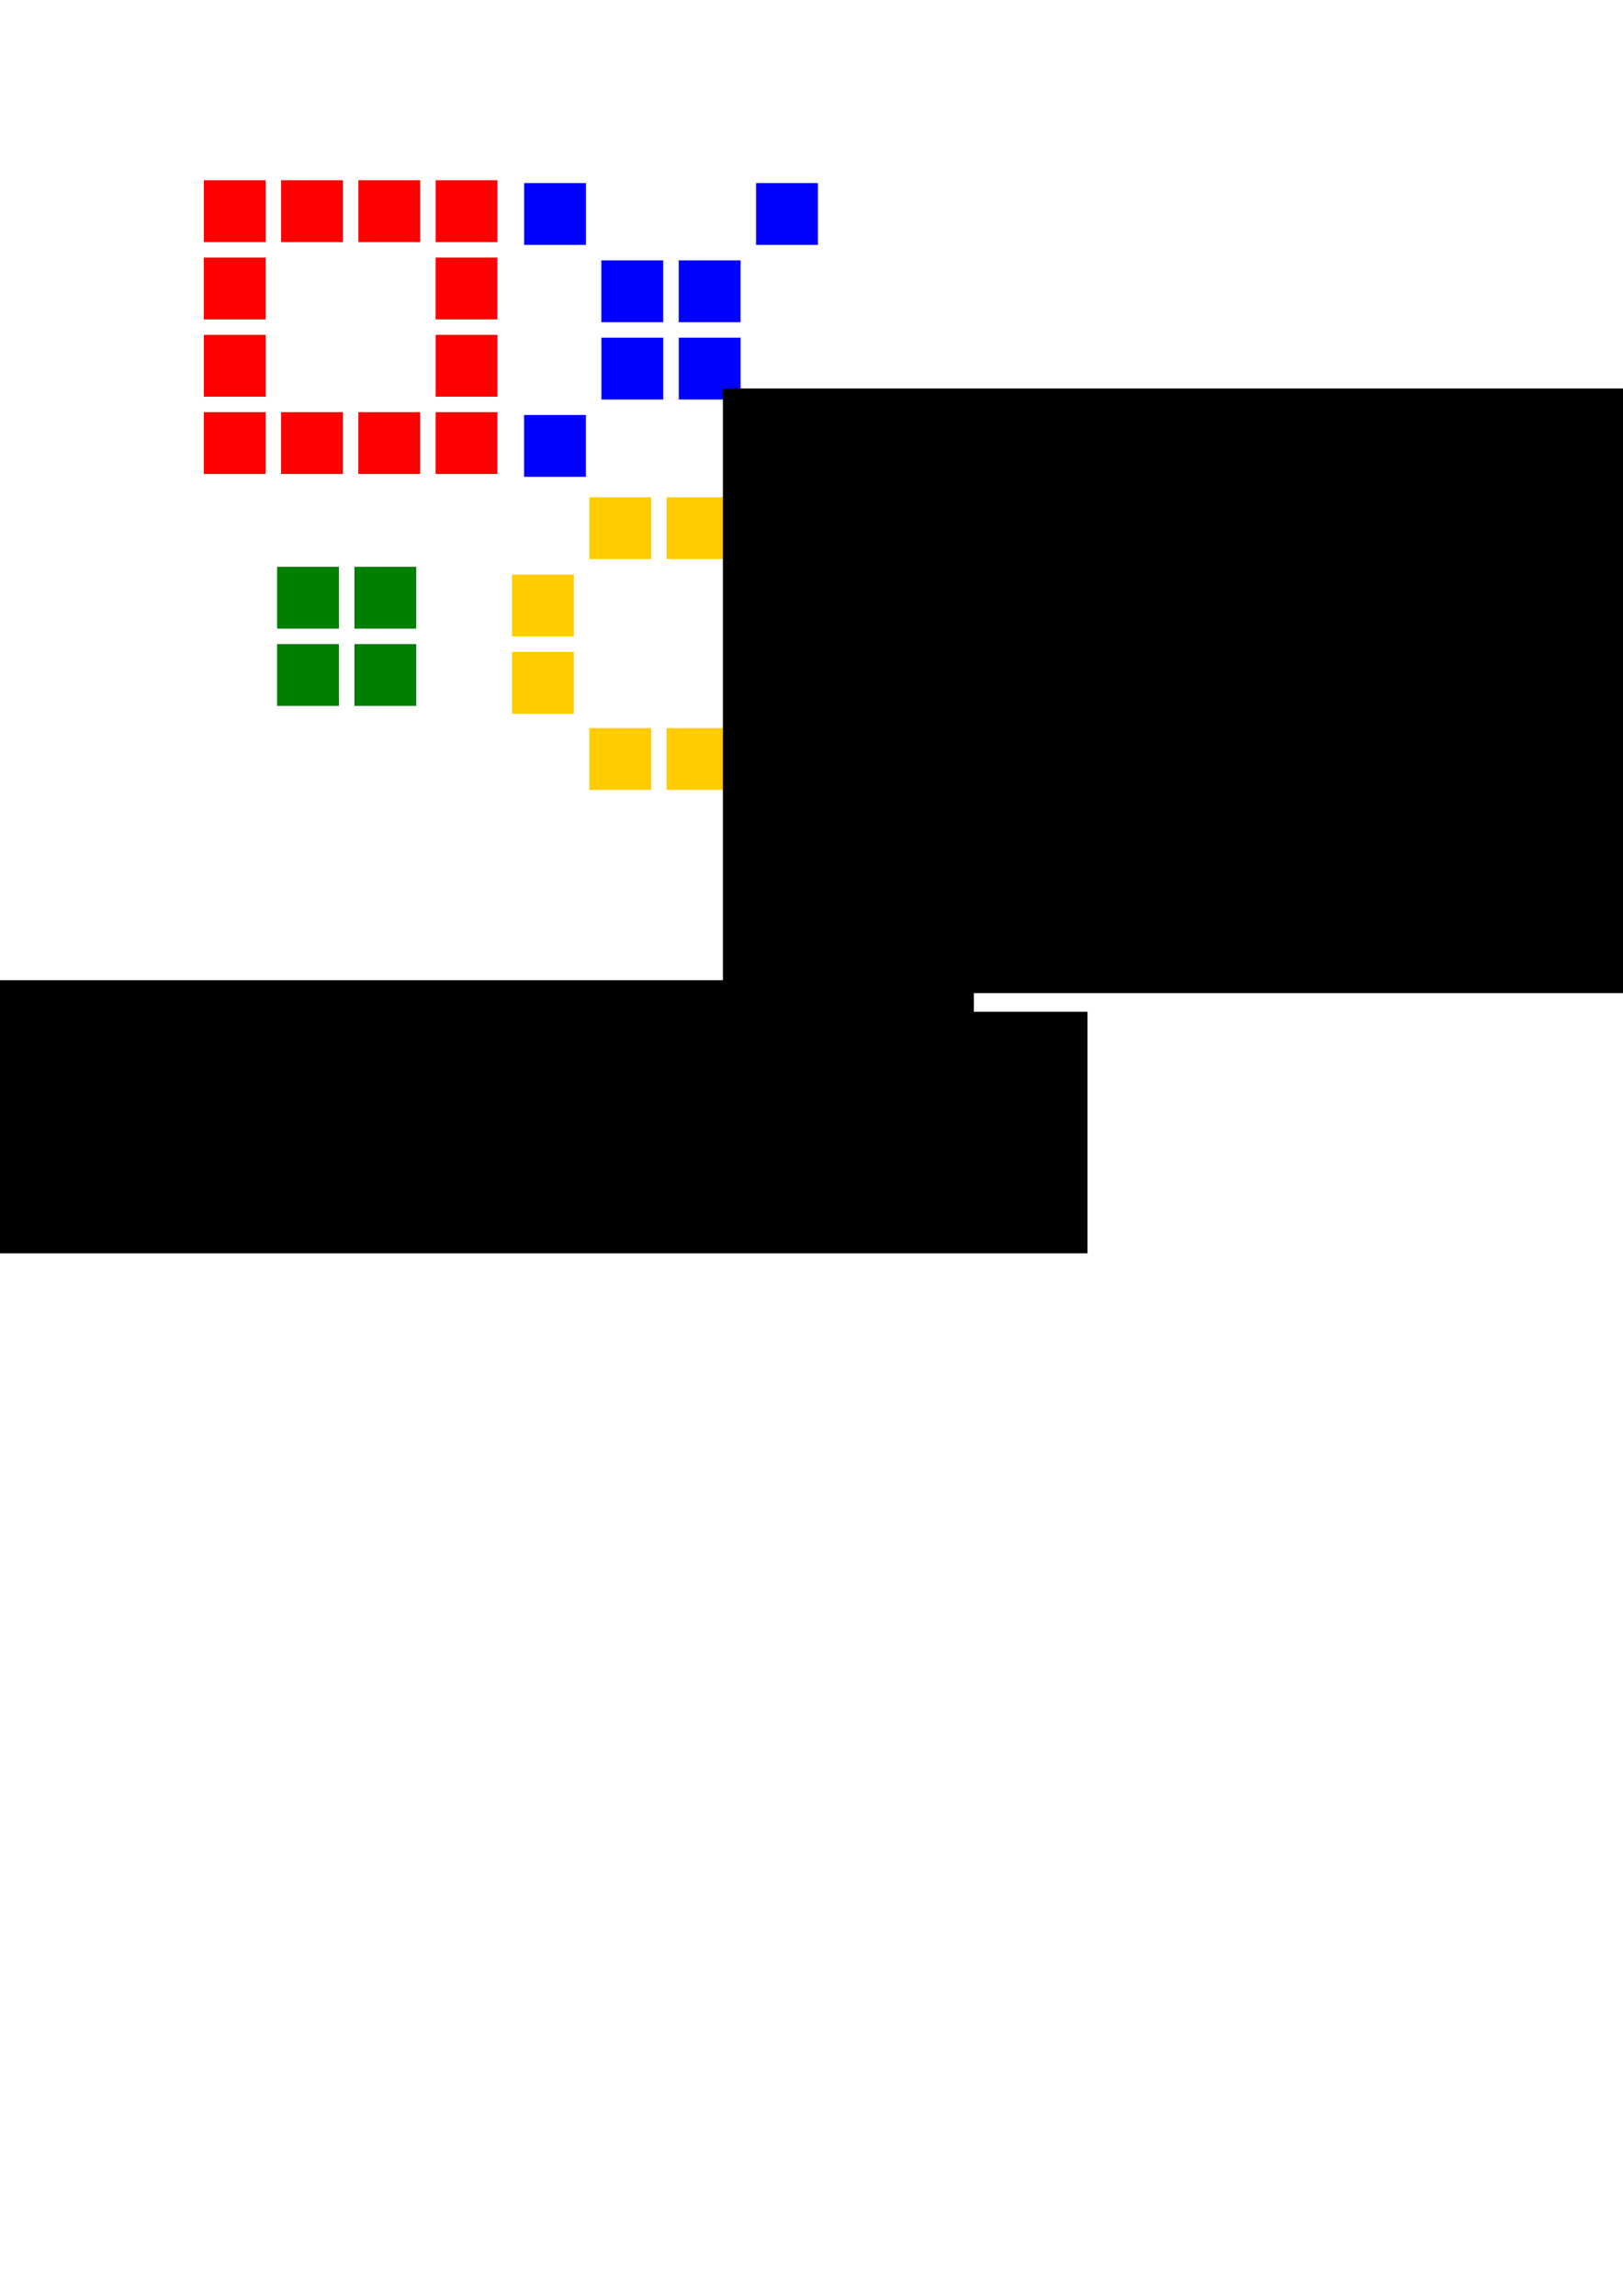 <?xml version="1.0" encoding="UTF-8" standalone="no"?>
<!-- Created with Inkscape (http://www.inkscape.org/) -->

<svg
   xmlns:dc="http://purl.org/dc/elements/1.1/"
   xmlns:cc="http://creativecommons.org/ns#"
   xmlns:rdf="http://www.w3.org/1999/02/22-rdf-syntax-ns#"
   xmlns:svg="http://www.w3.org/2000/svg"
   xmlns="http://www.w3.org/2000/svg"
   xmlns:sodipodi="http://sodipodi.sourceforge.net/DTD/sodipodi-0.dtd"
   xmlns:inkscape="http://www.inkscape.org/namespaces/inkscape"
   width="744.094"
   height="1052.362"
   id="svg2"
   version="1.1"
   inkscape:version="0.48.4 r9939"
   sodipodi:docname="logo-forth.svg">
  <defs
     id="defs4" />
  <sodipodi:namedview
     id="base"
     pagecolor="#ffffff"
     bordercolor="#666666"
     borderopacity="1.0"
     inkscape:pageopacity="0.0"
     inkscape:pageshadow="2"
     inkscape:zoom="0.49497475"
     inkscape:cx="662.82568"
     inkscape:cy="738.57862"
     inkscape:document-units="px"
     inkscape:current-layer="layer1"
     showgrid="true"
     inkscape:window-width="1680"
     inkscape:window-height="998"
     inkscape:window-x="-8"
     inkscape:window-y="-8"
     inkscape:window-maximized="1"
     guidetolerance="10000">
    <inkscape:grid
       type="xygrid"
       id="grid2985"
       empspacing="5"
       visible="true"
       enabled="true"
       snapvisiblegridlinesonly="true"
       units="mm"
       spacingx="5mm"
       spacingy="5mm" />
  </sodipodi:namedview>
  <g
     inkscape:label="Layer 1"
     inkscape:groupmode="layer"
     id="layer1">
    <g
       transform="translate(70.871,70.711)"
       id="g5382" />
    <g
       style="fill:#ff0000"
       transform="translate(22.584,-83.917)"
       id="g4354"
       inkscape:export-filename="C:\HWUT\doc\g5718.png"
       inkscape:export-xdpi="90"
       inkscape:export-ydpi="90">
      <rect
         style="fill:#ff0000;fill-opacity:1;stroke:none"
         id="rect4282"
         width="28.346"
         height="28.346"
         x="141.732"
         y="166.535" />
      <rect
         style="fill:#ff0000;fill-opacity:1;stroke:none"
         id="rect4284"
         width="28.346"
         height="28.346"
         x="106.299"
         y="166.535" />
      <rect
         style="fill:#ff0000;fill-opacity:1;stroke:none"
         id="rect4286"
         width="28.346"
         height="28.346"
         x="177.165"
         y="166.535" />
      <rect
         style="fill:#ff0000;fill-opacity:1;stroke:none"
         id="rect4288"
         width="28.346"
         height="28.346"
         x="70.866"
         y="166.535" />
      <rect
         style="fill:#ff0000;fill-opacity:1;stroke:none"
         id="rect4290"
         width="28.346"
         height="28.346"
         x="177.143"
         y="201.973" />
      <rect
         style="fill:#ff0000;fill-opacity:1;stroke:none"
         id="rect4292"
         width="28.346"
         height="28.346"
         x="70.844"
         y="201.973" />
      <rect
         style="fill:#ff0000;fill-opacity:1;stroke:none"
         id="rect4294"
         width="28.346"
         height="28.346"
         x="177.165"
         y="237.402" />
      <rect
         style="fill:#ff0000;fill-opacity:1;stroke:none"
         id="rect4296"
         width="28.346"
         height="28.346"
         x="70.866"
         y="237.402" />
      <rect
         style="fill:#ff0000;fill-opacity:1;stroke:none"
         id="rect4298"
         width="28.346"
         height="28.346"
         x="141.71"
         y="272.839" />
      <rect
         style="fill:#ff0000;fill-opacity:1;stroke:none"
         id="rect4300"
         width="28.346"
         height="28.346"
         x="106.277"
         y="272.839" />
      <rect
         style="fill:#ff0000;fill-opacity:1;stroke:none"
         id="rect4302"
         width="28.346"
         height="28.346"
         x="177.143"
         y="272.839" />
      <rect
         style="fill:#ff0000;fill-opacity:1;stroke:none"
         id="rect4304"
         width="28.346"
         height="28.346"
         x="70.844"
         y="272.839" />
    </g>
    <rect
       y="83.92"
       x="240.308"
       height="28.346"
       width="28.346"
       id="rect4308"
       style="fill:#0000ff;fill-opacity:1;stroke:none"
       inkscape:export-filename="C:\HWUT\doc\g5718.png"
       inkscape:export-xdpi="90"
       inkscape:export-ydpi="90" />
    <rect
       y="190.224"
       x="240.285"
       height="28.346"
       width="28.346"
       id="rect4310"
       style="fill:#0000ff;fill-opacity:1;stroke:none"
       inkscape:export-filename="C:\HWUT\doc\g5718.png"
       inkscape:export-xdpi="90"
       inkscape:export-ydpi="90" />
    <rect
       style="fill:#0000ff;fill-opacity:1;stroke:none"
       id="rect4312"
       width="28.346"
       height="28.346"
       x="275.718"
       y="119.358"
       inkscape:export-filename="C:\HWUT\doc\g5718.png"
       inkscape:export-xdpi="90"
       inkscape:export-ydpi="90" />
    <rect
       style="fill:#0000ff;fill-opacity:1;stroke:none"
       id="rect4314"
       width="28.346"
       height="28.346"
       x="275.741"
       y="154.786"
       inkscape:export-filename="C:\HWUT\doc\g5718.png"
       inkscape:export-xdpi="90"
       inkscape:export-ydpi="90" />
    <rect
       style="fill:#0000ff;fill-opacity:1;stroke:none"
       id="rect4316"
       width="28.346"
       height="28.346"
       x="311.174"
       y="119.358"
       inkscape:export-filename="C:\HWUT\doc\g5718.png"
       inkscape:export-xdpi="90"
       inkscape:export-ydpi="90" />
    <rect
       style="fill:#0000ff;fill-opacity:1;stroke:none"
       id="rect4318"
       width="28.346"
       height="28.346"
       x="311.196"
       y="154.786"
       inkscape:export-filename="C:\HWUT\doc\g5718.png"
       inkscape:export-xdpi="90"
       inkscape:export-ydpi="90" />
    <rect
       style="fill:#0000ff;fill-opacity:1;stroke:none"
       id="rect4320"
       width="28.346"
       height="28.346"
       x="346.629"
       y="83.92"
       inkscape:export-filename="C:\HWUT\doc\g5718.png"
       inkscape:export-xdpi="90"
       inkscape:export-ydpi="90" />
    <rect
       style="fill:#0000ff;fill-opacity:1;stroke:none"
       id="rect4322"
       width="28.346"
       height="28.346"
       x="346.607"
       y="190.224"
       inkscape:export-filename="C:\HWUT\doc\g5718.png"
       inkscape:export-xdpi="90"
       inkscape:export-ydpi="90" />
    <g
       transform="translate(-287.143,-313.701)"
       id="g4324"
       style="fill:#008000"
       inkscape:export-filename="C:\HWUT\doc\g5718.png"
       inkscape:export-xdpi="90"
       inkscape:export-ydpi="90">
      <g
         id="g4326"
         transform="translate(166.17,229.81)"
         style="fill:#008000">
        <rect
           y="343.706"
           x="248.009"
           height="28.346"
           width="28.346"
           id="rect4328"
           style="fill:#008000;fill-opacity:1;stroke:none" />
        <rect
           y="343.706"
           x="283.465"
           height="28.346"
           width="28.346"
           id="rect4330"
           style="fill:#008000;fill-opacity:1;stroke:none" />
        <rect
           y="379.134"
           x="248.009"
           height="28.346"
           width="28.346"
           id="rect4332"
           style="fill:#008000;fill-opacity:1;stroke:none" />
        <rect
           y="379.134"
           x="283.465"
           height="28.346"
           width="28.346"
           id="rect4334"
           style="fill:#008000;fill-opacity:1;stroke:none" />
      </g>
    </g>
    <g
       id="g5718"
       transform="translate(-29.294,89.904)"
       inkscape:export-xdpi="90"
       inkscape:export-ydpi="90">
      <rect
         y="138.035"
         x="334.924"
         height="28.346"
         width="28.346"
         id="rect4338"
         style="fill:#ffcc00;fill-opacity:1;stroke:none" />
      <rect
         y="138.035"
         x="299.491"
         height="28.346"
         width="28.346"
         id="rect4340"
         style="fill:#ffcc00;fill-opacity:1;stroke:none" />
      <rect
         style="fill:#ffcc00;fill-opacity:1;stroke:none"
         id="rect4342"
         width="28.346"
         height="28.346"
         x="370.335"
         y="173.472" />
      <rect
         style="fill:#ffcc00;fill-opacity:1;stroke:none"
         id="rect4344"
         width="28.346"
         height="28.346"
         x="264.036"
         y="173.472" />
      <rect
         style="fill:#ffcc00;fill-opacity:1;stroke:none"
         id="rect4346"
         width="28.346"
         height="28.346"
         x="370.335"
         y="208.901" />
      <rect
         style="fill:#ffcc00;fill-opacity:1;stroke:none"
         id="rect4348"
         width="28.346"
         height="28.346"
         x="264.036"
         y="208.901" />
      <rect
         y="243.834"
         x="334.902"
         height="28.346"
         width="28.346"
         id="rect4350"
         style="fill:#ffcc00;stroke:none" />
      <rect
         y="243.834"
         x="299.469"
         height="28.346"
         width="28.346"
         id="rect4352"
         style="fill:#ffcc00;stroke:none" />
    </g>
    <flowRoot
       xml:space="preserve"
       id="flowRoot3407"
       style="fill:black;stroke:none;stroke-opacity:1;stroke-width:1px;stroke-linejoin:miter;stroke-linecap:butt;fill-opacity:1;font-family:Sans;font-style:normal;font-weight:normal;font-size:12px;line-height:125%;letter-spacing:0px;word-spacing:0px"><flowRegion
         id="flowRegion3409"><rect
           id="rect3411"
           width="531.429"
           height="110.714"
           x="-32.857"
           y="463.791" /></flowRegion><flowPara
         id="flowPara3413" /></flowRoot>    <flowRoot
       xml:space="preserve"
       id="flowRoot4115"
       style="fill:black;stroke:none;stroke-opacity:1;stroke-width:1px;stroke-linejoin:miter;stroke-linecap:butt;fill-opacity:1;font-family:Courier New;font-style:normal;font-weight:normal;font-size:12px;line-height:125%;letter-spacing:0px;word-spacing:0px;-inkscape-font-specification:Courier New;font-stretch:normal;font-variant:normal"><flowRegion
         id="flowRegion4117"><rect
           id="rect4119"
           width="745.714"
           height="277.143"
           x="331.429"
           y="178.076"
           style="-inkscape-font-specification:Courier New;font-family:Courier New;font-weight:normal;font-style:normal;font-stretch:normal;font-variant:normal" /></flowRegion><flowPara
         id="flowPara4121" /></flowRoot>    <flowRoot
       xml:space="preserve"
       id="flowRoot4368"
       style="fill:black;stroke:none;stroke-opacity:1;stroke-width:1px;stroke-linejoin:miter;stroke-linecap:butt;fill-opacity:1;font-family:Sans;font-style:normal;font-weight:normal;font-size:12px;line-height:125%;letter-spacing:0px;word-spacing:0px"><flowRegion
         id="flowRegion4370"><rect
           id="rect4372"
           width="496.995"
           height="122.228"
           x="-50.508"
           y="449.301" /></flowRegion><flowPara
         id="flowPara4374" /></flowRoot>  </g>
</svg>
